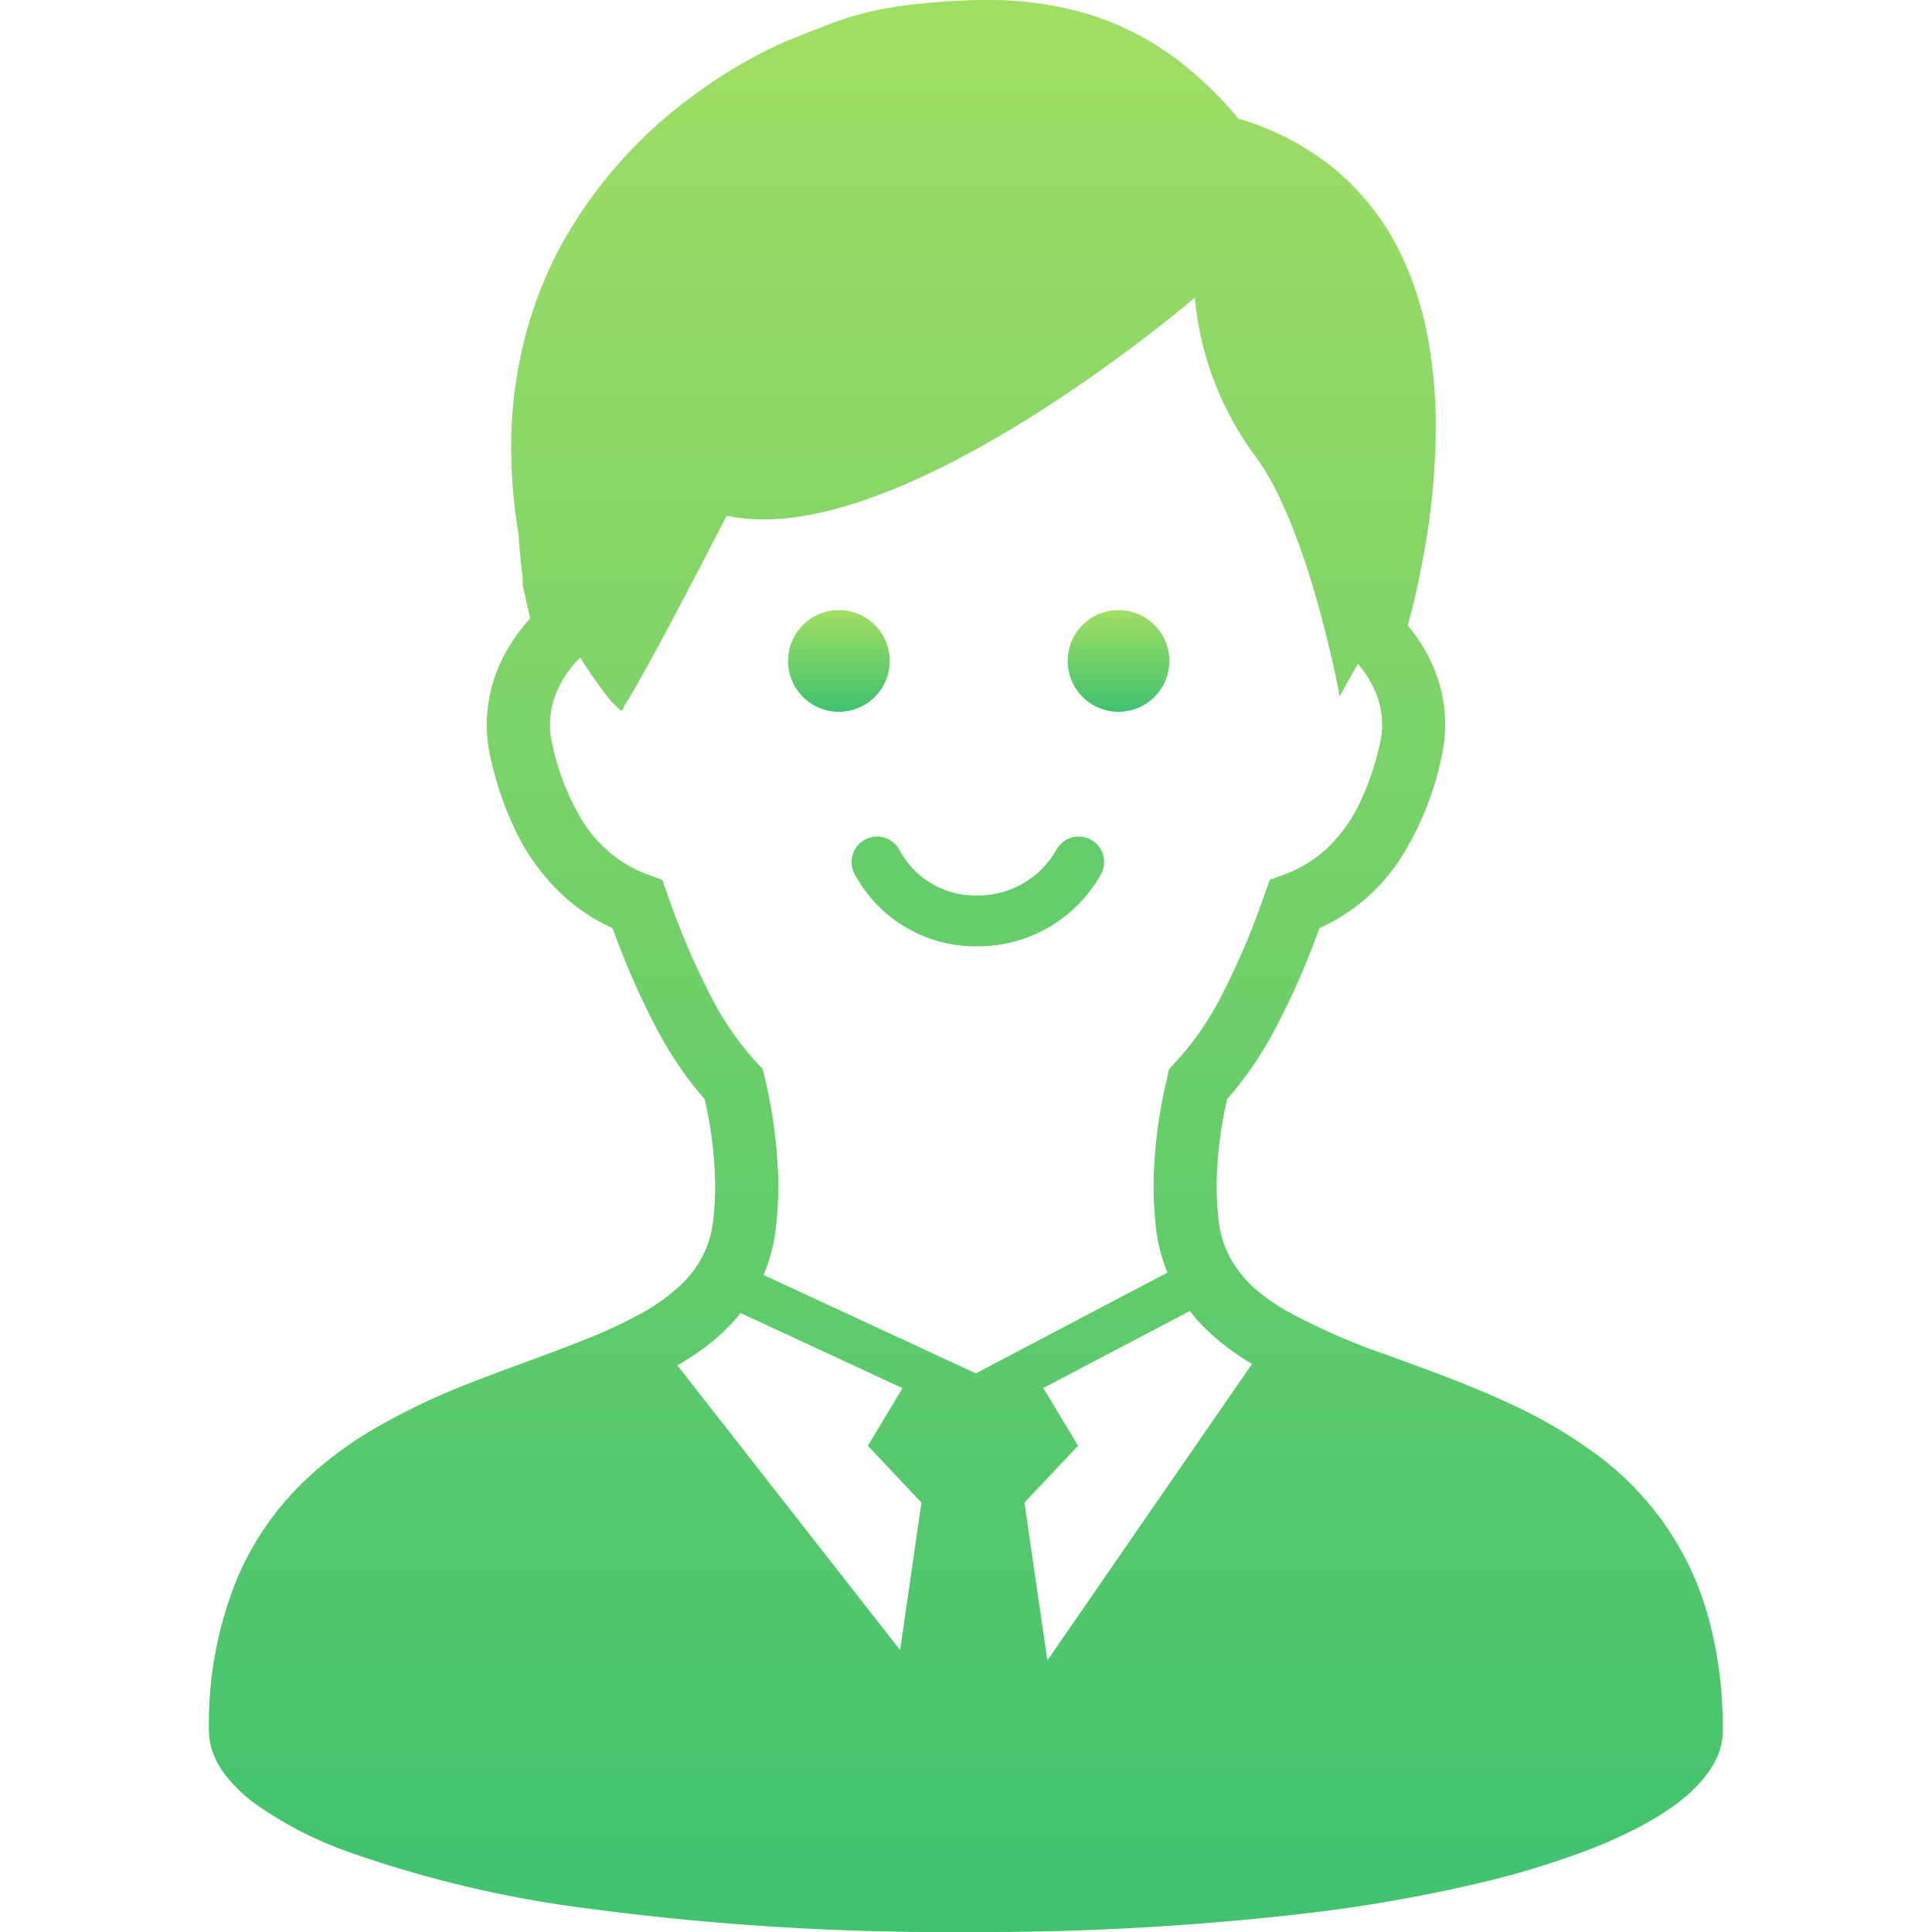 <svg xmlns="http://www.w3.org/2000/svg" xmlns:xlink="http://www.w3.org/1999/xlink" width="76" height="76" viewBox="0 0 76 76">
  <defs>
    <linearGradient id="linear-gradient" x1="0.5" x2="0.5" y2="1" gradientUnits="objectBoundingBox">
      <stop offset="0" stop-color="#a1de64"/>
      <stop offset="1" stop-color="#3fc26f"/>
    </linearGradient>
    <clipPath id="clip-path">
      <rect id="Rectangle_63" data-name="Rectangle 63" width="76" height="76" transform="translate(489 1326)" fill="url(#linear-gradient)"/>
    </clipPath>
  </defs>
  <g id="icon_reason1" transform="translate(-413 -1326)">
    <g id="icon_reason1-2" data-name="icon_reason1" transform="translate(-76)" clip-path="url(#clip-path)">
      <g id="_1優しい" data-name="1優しい" transform="translate(489 1326)">
        <path id="Path_34" data-name="Path 34" d="M67.248,63.791a11.852,11.852,0,0,0-4.68-6.745,19.177,19.177,0,0,0-3.143-1.818c-1.624-.761-3.284-1.345-4.815-1.911a25.469,25.469,0,0,1-4.022-1.76,8.354,8.354,0,0,1-1.069-.735,4.644,4.644,0,0,1-1.083-1.262,4.04,4.04,0,0,1-.506-1.628,12.51,12.51,0,0,1-.07-1.313,15.774,15.774,0,0,1,.411-3.375,14.609,14.609,0,0,0,1.907-2.8A30.356,30.356,0,0,0,51.9,36.511,7.415,7.415,0,0,0,55.2,33.6a12.037,12.037,0,0,0,1.505-3.82,5.756,5.756,0,0,0-.413-3.748A6.638,6.638,0,0,0,55.38,24.6c.183-.675.406-1.586.6-2.651a28.449,28.449,0,0,0,.5-5.126,18.822,18.822,0,0,0-.339-3.678,13.363,13.363,0,0,0-.835-2.711,10.078,10.078,0,0,0-2.558-3.576,10.6,10.6,0,0,0-4.026-2.187A14.753,14.753,0,0,0,46.6,2.577,11.377,11.377,0,0,0,42.761.541,13.755,13.755,0,0,0,38.771,0c-.7,0-1.4.039-2.108.1-.659.06-1.206.128-1.7.211A11.586,11.586,0,0,0,33.047.8c-.587.2-1.15.438-1.89.728-.281.111-.647.274-1.092.5a19.237,19.237,0,0,0-2.843,1.767,18.23,18.23,0,0,0-4.755,5.172,16.016,16.016,0,0,0-1.7,3.88,17.236,17.236,0,0,0-.659,4.792,21.083,21.083,0,0,0,.3,3.44c0,.084,0,.167.009.246.009.148.026.306.042.468.026.239.053.487.074.7.012.1.021.195.028.269,0,.035,0,.065,0,.088v.169l.294,1.31a6.86,6.86,0,0,0-1.074,1.549,5.831,5.831,0,0,0-.631,2.628,5.766,5.766,0,0,0,.141,1.276,13.257,13.257,0,0,0,.909,2.725A8.515,8.515,0,0,0,22.23,35.3,7.389,7.389,0,0,0,24.1,36.513a30.267,30.267,0,0,0,1.721,3.931,14.472,14.472,0,0,0,1.9,2.8,15.912,15.912,0,0,1,.411,3.377,12.453,12.453,0,0,1-.067,1.313,4.258,4.258,0,0,1-.288,1.178,4.11,4.11,0,0,1-.937,1.378,7.608,7.608,0,0,1-1.584,1.157,18.74,18.74,0,0,1-2.194,1.03c-1.417.573-3.029,1.116-4.667,1.765a26.455,26.455,0,0,0-3.655,1.749,14.843,14.843,0,0,0-2.53,1.848,11.559,11.559,0,0,0-2.895,4.087,15.093,15.093,0,0,0-1.095,5.961,2.539,2.539,0,0,0,.183.93,3.34,3.34,0,0,0,.422.754,5.847,5.847,0,0,0,1.253,1.213,15.129,15.129,0,0,0,3.634,1.867,45.385,45.385,0,0,0,9.428,2.227A106.7,106.7,0,0,0,38,76a111.336,111.336,0,0,0,13.2-.712,60.643,60.643,0,0,0,7.16-1.253,34.04,34.04,0,0,0,3.948-1.2,18.785,18.785,0,0,0,2.229-.993,11.391,11.391,0,0,0,1.285-.793,5.9,5.9,0,0,0,1.364-1.308,3.473,3.473,0,0,0,.42-.768,2.565,2.565,0,0,0,.165-.886A16.581,16.581,0,0,0,67.248,63.791Zm-31.84,1.12-8.762-11.2a10.694,10.694,0,0,0,1.3-.881,7.614,7.614,0,0,0,1.19-1.178L35.5,54.606l-1.359,2.268,2.106,2.234ZM30.034,50.153a6.612,6.612,0,0,0,.5-1.967,14.878,14.878,0,0,0,.084-1.568,19.361,19.361,0,0,0-.536-4.23l-.077-.336-.237-.251a11.715,11.715,0,0,1-1.763-2.53,30.138,30.138,0,0,1-1.756-4.11l-.195-.55-.547-.2a5.092,5.092,0,0,1-1.1-.557A5.277,5.277,0,0,1,22.9,32.271a9.585,9.585,0,0,1-1.183-3.038,3.305,3.305,0,0,1,.29-2.25,4.343,4.343,0,0,1,.816-1.118,17.594,17.594,0,0,0,1.213,1.714c.557.559.383.387.568.111,0,0,.633-.891,3.982-7.406C35.287,21.774,47,11.71,47,11.71a12.36,12.36,0,0,0,2.375,6.227c2.118,2.825,3.326,9.456,3.326,9.456s.288-.545.717-1.278a4.164,4.164,0,0,1,.626.96,3.3,3.3,0,0,1,.244,2.155,10.833,10.833,0,0,1-.738,2.22,6.007,6.007,0,0,1-1.426,1.992,4.97,4.97,0,0,1-1.628.967l-.547.2-.195.55a29.949,29.949,0,0,1-1.756,4.112A11.623,11.623,0,0,1,46.227,41.8l-.237.251-.074.339a19.137,19.137,0,0,0-.538,4.226,15.519,15.519,0,0,0,.081,1.568,6.717,6.717,0,0,0,.436,1.8.731.731,0,0,0,.033.074l-7.54,3.966ZM41.2,65.317l-.9-6.209,2.108-2.234L41.042,54.6l5.764-3.029a6.467,6.467,0,0,0,.508.587,9.434,9.434,0,0,0,1.939,1.494Z" fill="url(#linear-gradient)"/>
      </g>
    </g>
    <g id="Group_25" data-name="Group 25">
      <g id="Group_24" data-name="Group 24">
        <circle id="Ellipse_3" data-name="Ellipse 3" cx="2" cy="2" r="2" transform="translate(444 1350)" fill="url(#linear-gradient)"/>
        <circle id="Ellipse_4" data-name="Ellipse 4" cx="2" cy="2" r="2" transform="translate(455 1350)" fill="url(#linear-gradient)"/>
      </g>
      <path id="Path_56" data-name="Path 56" d="M448,1359.908a4.383,4.383,0,0,0,3.973,2.317,4.536,4.536,0,0,0,3.96-2.317" transform="translate(-0.5)" fill="none" stroke="#65cd6a" stroke-linecap="round" stroke-width="2"/>
    </g>
  </g>
</svg>
